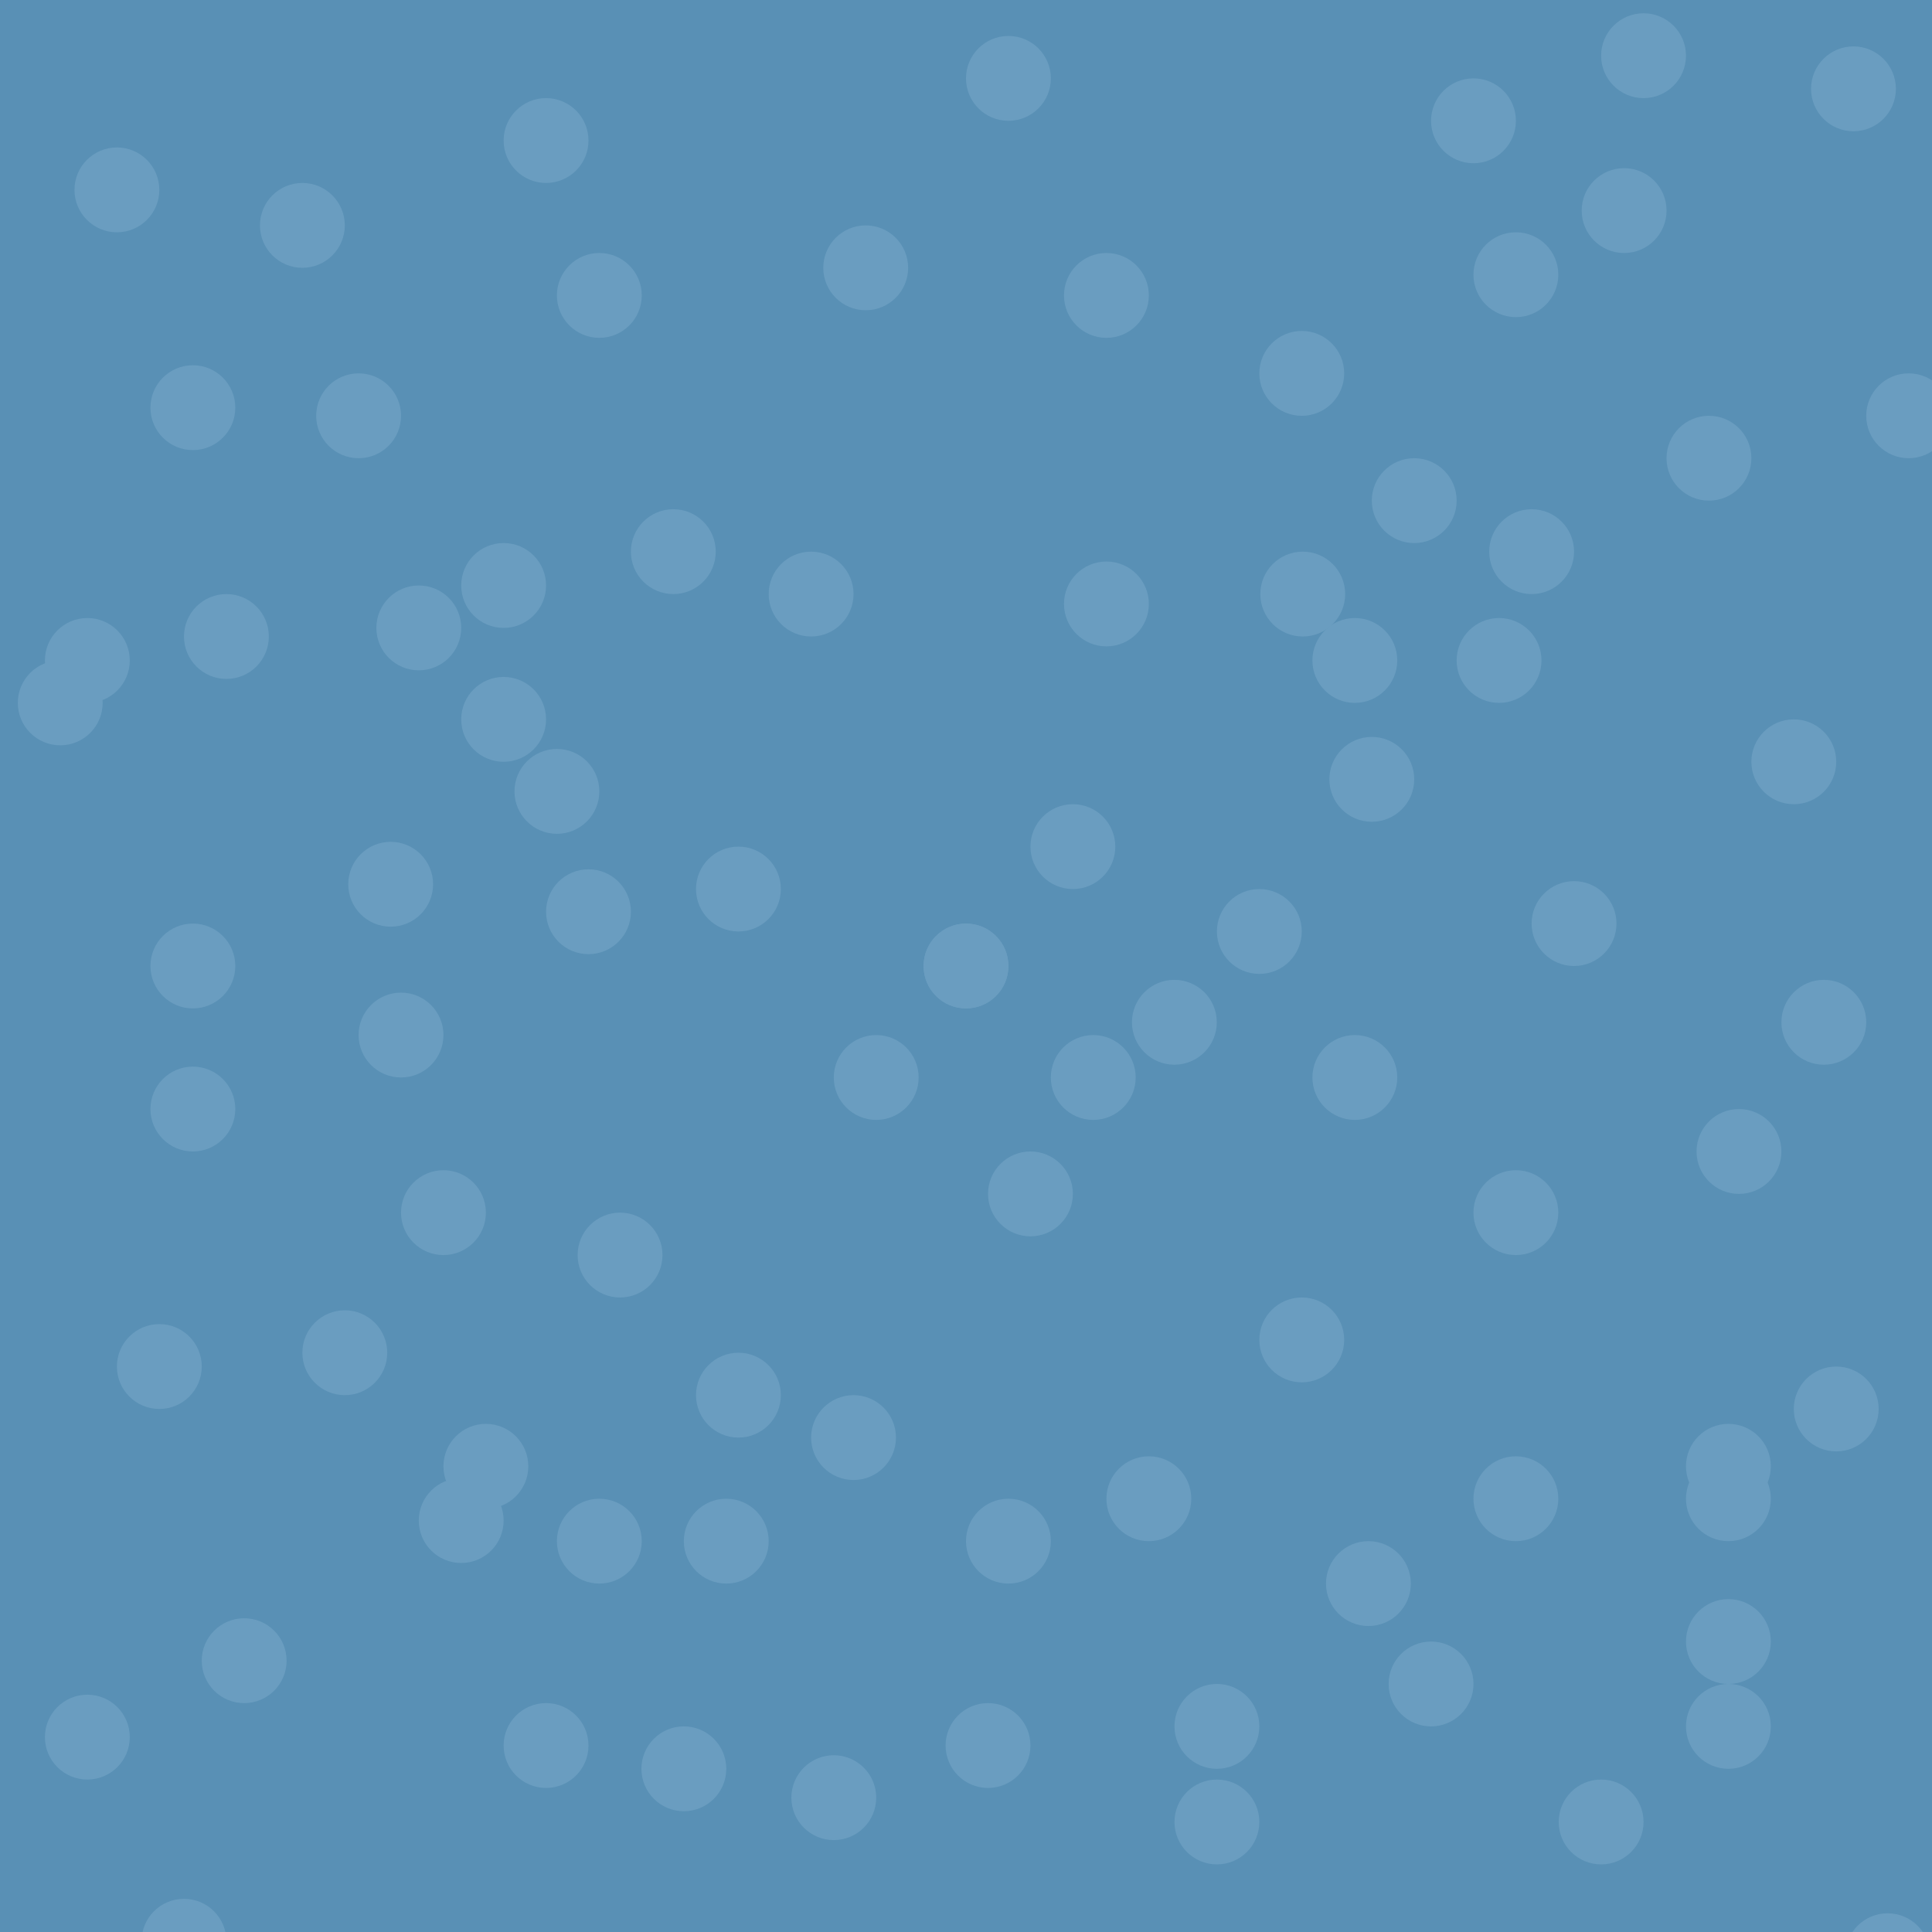 <?xml version="1.0" encoding="utf-8"?>
<!-- Generator: Adobe Illustrator 27.3.1, SVG Export Plug-In . SVG Version: 6.00 Build 0)  -->
<svg version="1.1" id="Camada_1" xmlns="http://www.w3.org/2000/svg" xmlns:xlink="http://www.w3.org/1999/xlink" x="0px" y="0px"
	 viewBox="0 0 1000 1000" style="enable-background:new 0 0 1000 1000;" xml:space="preserve">
<style type="text/css">
	.st0{fill:#5990B5;}
	.st1{fill:#6A9DC0;}
</style>
<rect y="0" class="st0" width="1000" height="1000"/>
<g>
	<circle class="st1" cx="185.62" cy="215.21" r="21.96"/>
	<circle class="st1" cx="310.21" cy="152.91" r="21.96"/>
	<circle class="st1" cx="521.96" cy="40.57" r="21.96"/>
	<circle class="st1" cx="419.83" cy="307.49" r="21.96"/>
	<circle class="st1" cx="453.53" cy="557.7" r="21.96"/>
	<circle class="st1" cx="382.21" cy="722.13" r="21.96"/>
	<circle class="st1" cx="521.96" cy="797.7" r="21.96"/>
	<circle class="st1" cx="375.91" cy="797.7" r="21.96"/>
	<circle class="st1" cx="448.09" cy="138.62" r="21.96"/>
	<circle class="st1" cx="572.68" cy="152.91" r="21.96"/>
	<circle class="st1" cx="673.79" cy="193.26" r="21.96"/>
	<circle class="st1" cx="732" cy="259.13" r="21.96"/>
	<circle class="st1" cx="775.91" cy="341.85" r="21.96"/>
	<circle class="st1" cx="814.72" cy="478.04" r="21.96"/>
	<circle class="st1" cx="555.32" cy="438.21" r="21.96"/>
	<circle class="st1" cx="572.68" cy="312.6" r="21.96"/>
	<circle class="st1" cx="288.26" cy="409.62" r="21.96"/>
	<circle class="st1" cx="304.6" cy="471.91" r="21.96"/>
	<circle class="st1" cx="320.94" cy="649.62" r="21.96"/>
	<circle class="st1" cx="533.36" cy="617.96" r="21.96"/>
	<circle class="st1" cx="382.21" cy="460.17" r="21.96"/>
	<circle class="st1" cx="229.53" cy="627.66" r="21.96"/>
	<circle class="st1" cx="82.47" cy="707.32" r="21.96"/>
	<circle class="st1" cx="99.83" cy="500" r="21.96"/>
	<circle class="st1" cx="117.19" cy="329.45" r="21.96"/>
	<circle class="st1" cx="260.68" cy="303.04" r="21.96"/>
	<circle class="st1" cx="156.51" cy="116.66" r="21.96"/>
	<circle class="st1" cx="60.51" cy="98.28" r="21.96"/>
	<circle class="st1" cx="282.64" cy="72.74" r="21.96"/>
	<circle class="st1" cx="500" cy="500" r="21.96"/>
	<circle class="st1" cx="500" cy="500" r="21.96"/>
	<circle class="st1" cx="740.71" cy="871.62" r="21.96"/>
	<circle class="st1" cx="511.4" cy="903.48" r="21.96"/>
	<circle class="st1" cx="282.64" cy="903.48" r="21.96"/>
	<circle class="st1" cx="126.38" cy="859.57" r="21.96"/>
	<circle class="st1" cx="238.72" cy="787.04" r="21.96"/>
	<circle class="st1" cx="784.62" cy="627.66" r="21.96"/>
	<circle class="st1" cx="673.79" cy="693.53" r="21.96"/>
	<circle class="st1" cx="701.26" cy="557.7" r="21.96"/>
	<circle class="st1" cx="607.85" cy="529.13" r="21.96"/>
	<circle class="st1" cx="565.87" cy="557.7" r="21.96"/>
	<circle class="st1" cx="884.55" cy="237.17" r="21.96"/>
	<circle class="st1" cx="674.3" cy="307.49" r="21.96"/>
	<circle class="st1" cx="651.83" cy="482.13" r="21.96"/>
	<circle class="st1" cx="792.77" cy="285.53" r="21.96"/>
	<circle class="st1" cx="701.26" cy="341.85" r="21.96"/>
	<circle class="st1" cx="710.04" cy="403.39" r="21.96"/>
	<circle class="st1" cx="850.7" cy="28.83" r="21.96"/>
	<circle class="st1" cx="762.67" cy="62.53" r="21.96"/>
	<circle class="st1" cx="840.64" cy="109" r="21.96"/>
	<circle class="st1" cx="784.62" cy="142.19" r="21.96"/>
	<circle class="st1" cx="987.92" cy="215.21" r="21.96"/>
	<circle class="st1" cx="959.35" cy="45.98" r="21.96"/>
	<circle class="st1" cx="928.47" cy="394.3" r="21.96"/>
	<circle class="st1" cx="944.01" cy="529.13" r="21.96"/>
	<circle class="st1" cx="900.09" cy="596" r="21.96"/>
	<circle class="st1" cx="950.43" cy="729.28" r="21.96"/>
	<circle class="st1" cx="894.62" cy="758.95" r="21.96"/>
	<circle class="st1" cx="894.62" cy="775.74" r="21.96"/>
	<circle class="st1" cx="894.62" cy="849.66" r="21.96"/>
	<circle class="st1" cx="708.29" cy="819.66" r="21.96"/>
	<circle class="st1" cx="784.62" cy="775.74" r="21.96"/>
	<circle class="st1" cx="894.62" cy="893.57" r="21.96"/>
	<circle class="st1" cx="977.03" cy="1012.28" r="21.96"/>
	<circle class="st1" cx="828.74" cy="943.05" r="21.96"/>
	<circle class="st1" cx="629.87" cy="943.05" r="21.96"/>
	<circle class="st1" cx="629.87" cy="893.57" r="21.96"/>
	<circle class="st1" cx="594.64" cy="775.74" r="21.96"/>
	<circle class="st1" cx="441.79" cy="744.09" r="21.96"/>
	<circle class="st1" cx="431.57" cy="930.47" r="21.96"/>
	<circle class="st1" cx="353.96" cy="915.53" r="21.96"/>
	<circle class="st1" cx="310.21" cy="797.7" r="21.96"/>
	<circle class="st1" cx="95.23" cy="1004.79" r="21.96"/>
	<circle class="st1" cx="45.21" cy="899.13" r="21.96"/>
	<circle class="st1" cx="251.49" cy="758.95" r="21.96"/>
	<circle class="st1" cx="178.47" cy="700.17" r="21.96"/>
	<circle class="st1" cx="99.83" cy="574.04" r="21.96"/>
	<circle class="st1" cx="207.57" cy="535.74" r="21.96"/>
	<circle class="st1" cx="202.21" cy="457.69" r="21.96"/>
	<circle class="st1" cx="31.18" cy="363.81" r="21.96"/>
	<circle class="st1" cx="45.21" cy="341.85" r="21.96"/>
	<circle class="st1" cx="99.83" cy="211.01" r="21.96"/>
	<circle class="st1" cx="260.68" cy="372.34" r="21.96"/>
	<circle class="st1" cx="216.77" cy="325" r="21.96"/>
	<circle class="st1" cx="348.51" cy="285.53" r="21.96"/>
</g>
</svg>
